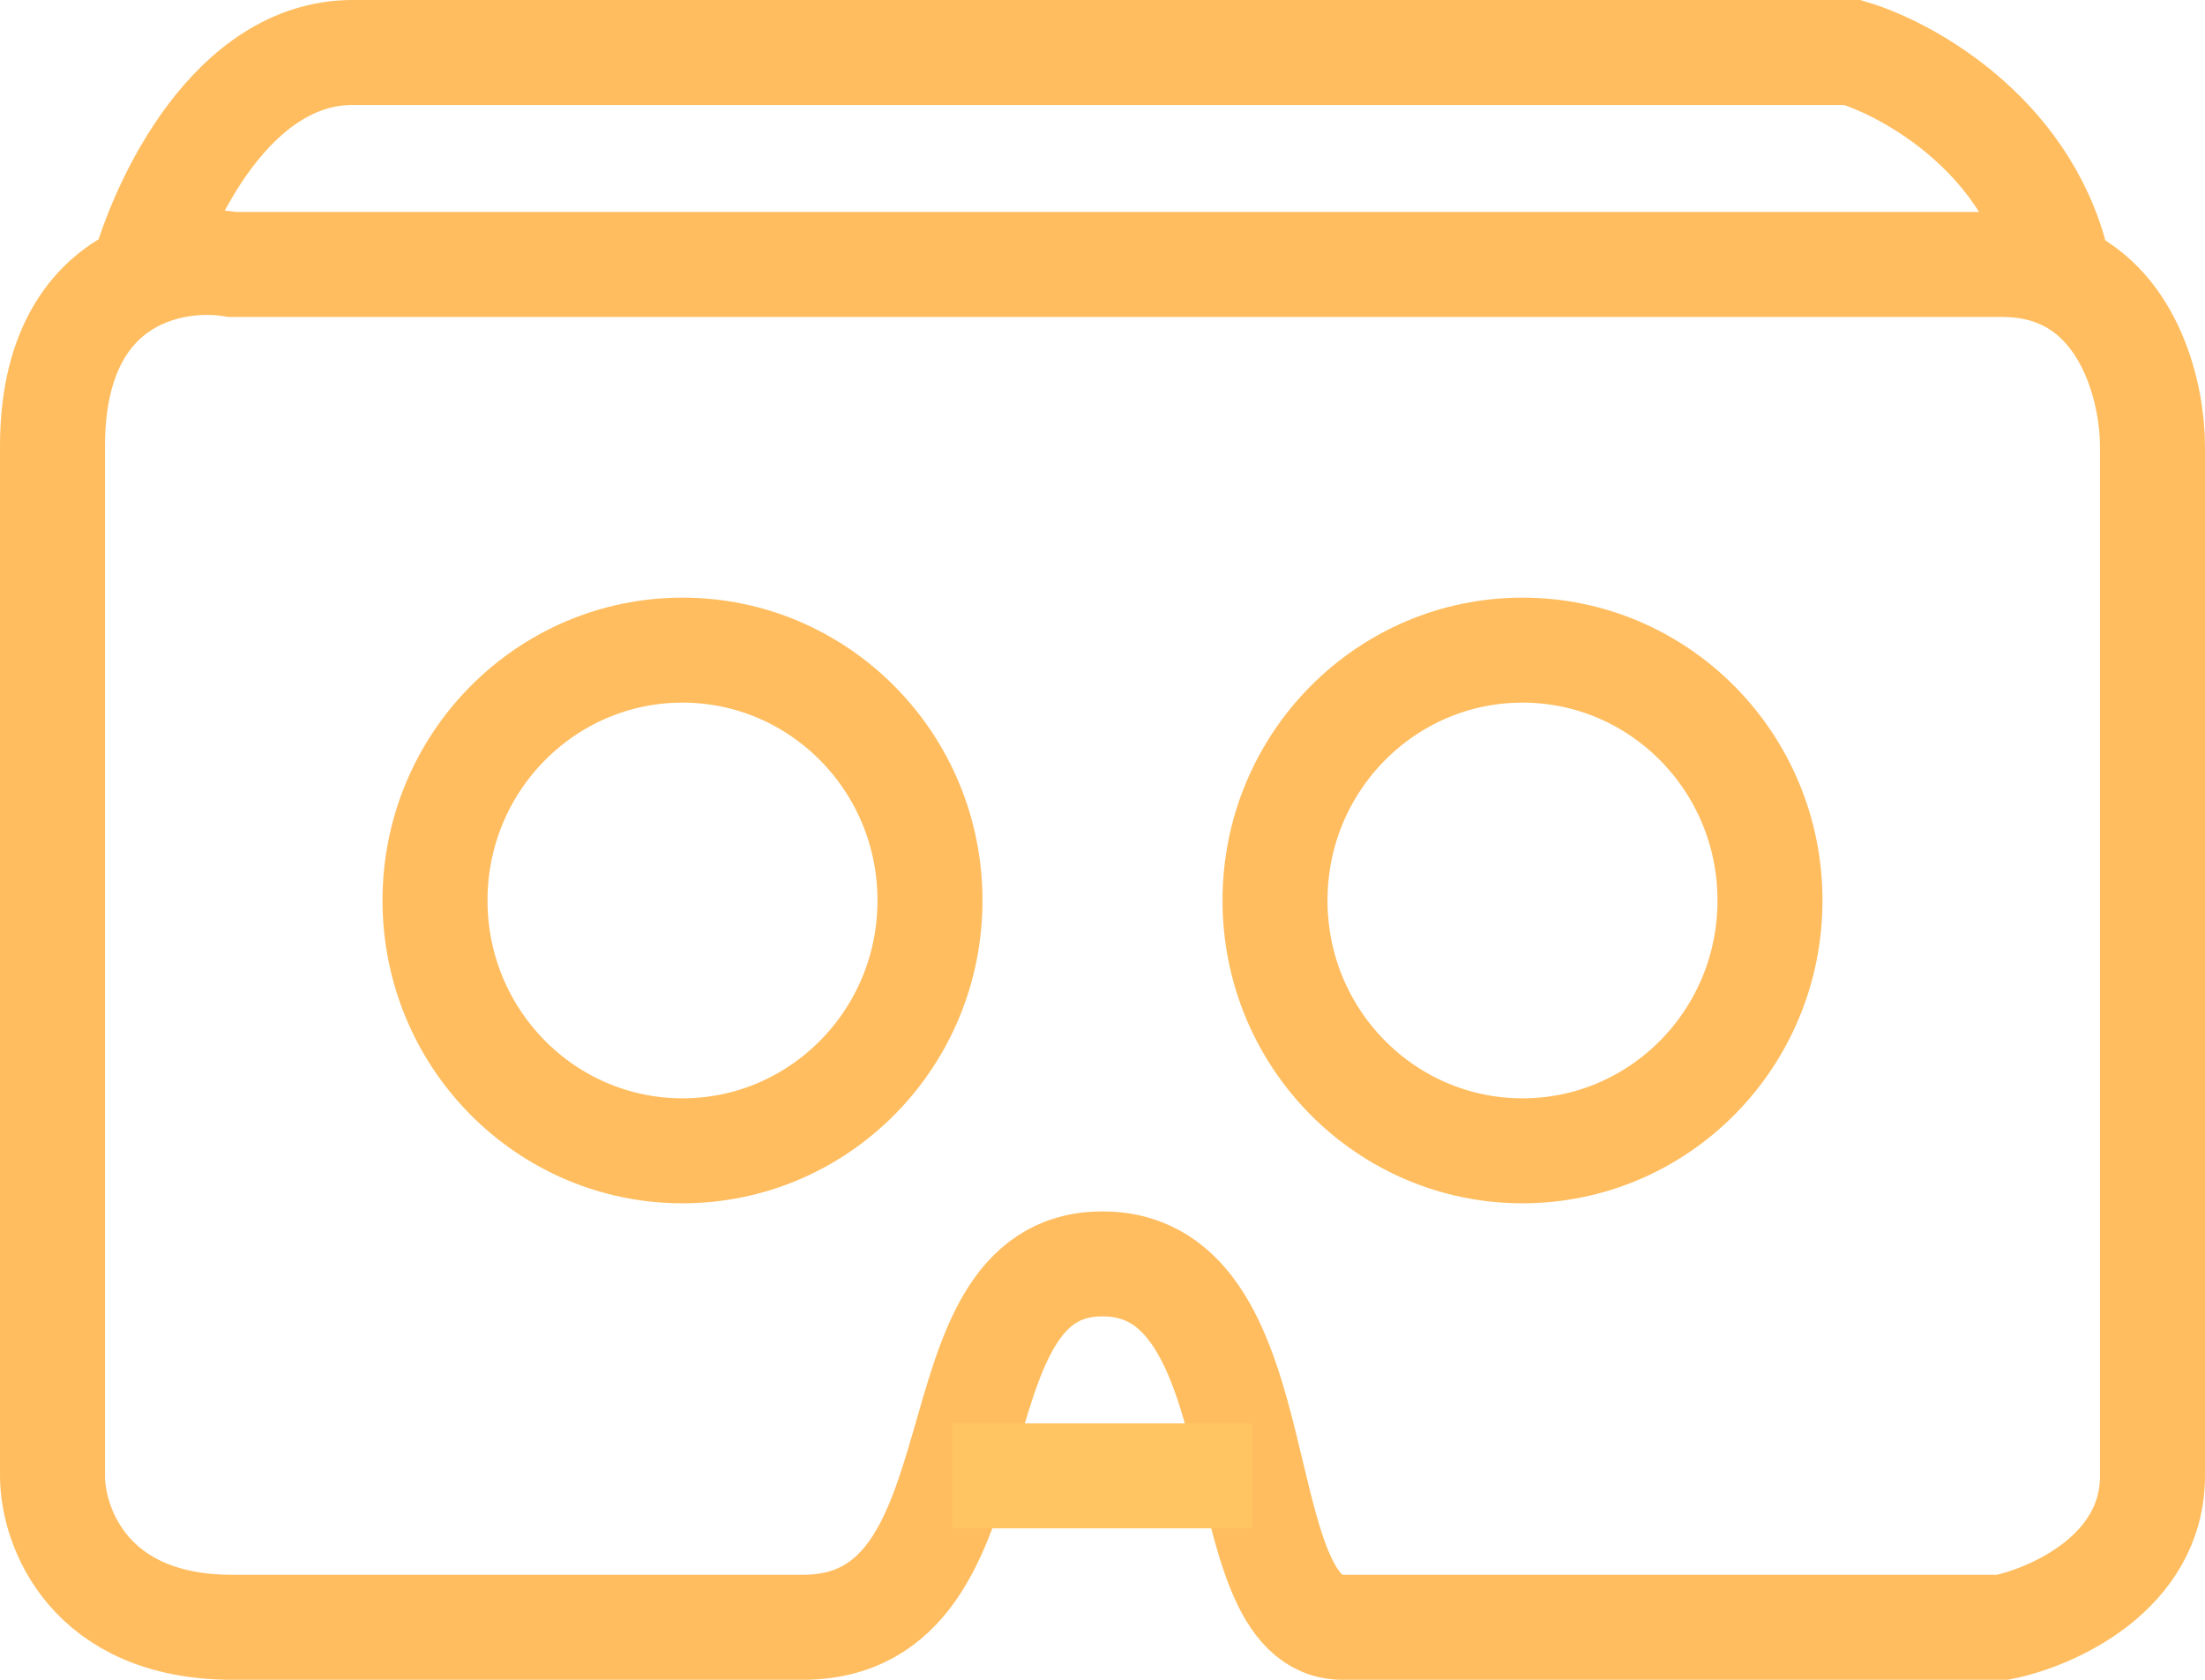 <svg width="42" height="32" viewBox="0 0 42 32" fill="none" xmlns="http://www.w3.org/2000/svg">
<path d="M2.714 5.249C3.322 4.983 3.968 4.961 4.429 5.038C14.714 5.038 35.857 5.038 38.143 5.038C38.561 5.038 38.922 5.116 39.233 5.249M2.714 5.249C1.815 5.643 1 6.571 1 8.5C1 11.731 1 22.923 1 28.115C1 29.077 1.686 31 4.429 31C7.171 31 11.286 31 15.286 31C19.286 31 17.571 24.077 21 24.077C24.429 24.077 23.286 31 25.571 31C27.857 31 34.524 31 38.143 31C39.095 30.808 41 29.962 41 28.115C41 26.269 41 14.269 41 8.5C41 7.557 40.619 5.845 39.233 5.249M2.714 5.249C3.095 3.833 4.429 1 6.714 1C9 1 26.714 1 35.286 1C36.394 1.333 38.734 2.649 39.233 5.249" stroke="#FFBD5F" stroke-width="2"/>
<path d="M18.143 28.115H23.857" stroke="#FFC563" stroke-width="2"/>
<path d="M17.714 17.154C17.714 19.797 15.595 21.923 13 21.923C10.405 21.923 8.286 19.797 8.286 17.154C8.286 14.511 10.405 12.385 13 12.385C15.595 12.385 17.714 14.511 17.714 17.154Z" stroke="#FFBD5F" stroke-width="2"/>
<path d="M33.714 17.154C33.714 19.797 31.595 21.923 29 21.923C26.405 21.923 24.286 19.797 24.286 17.154C24.286 14.511 26.405 12.385 29 12.385C31.595 12.385 33.714 14.511 33.714 17.154Z" stroke="#FFBD5F" stroke-width="2"/>
</svg>
